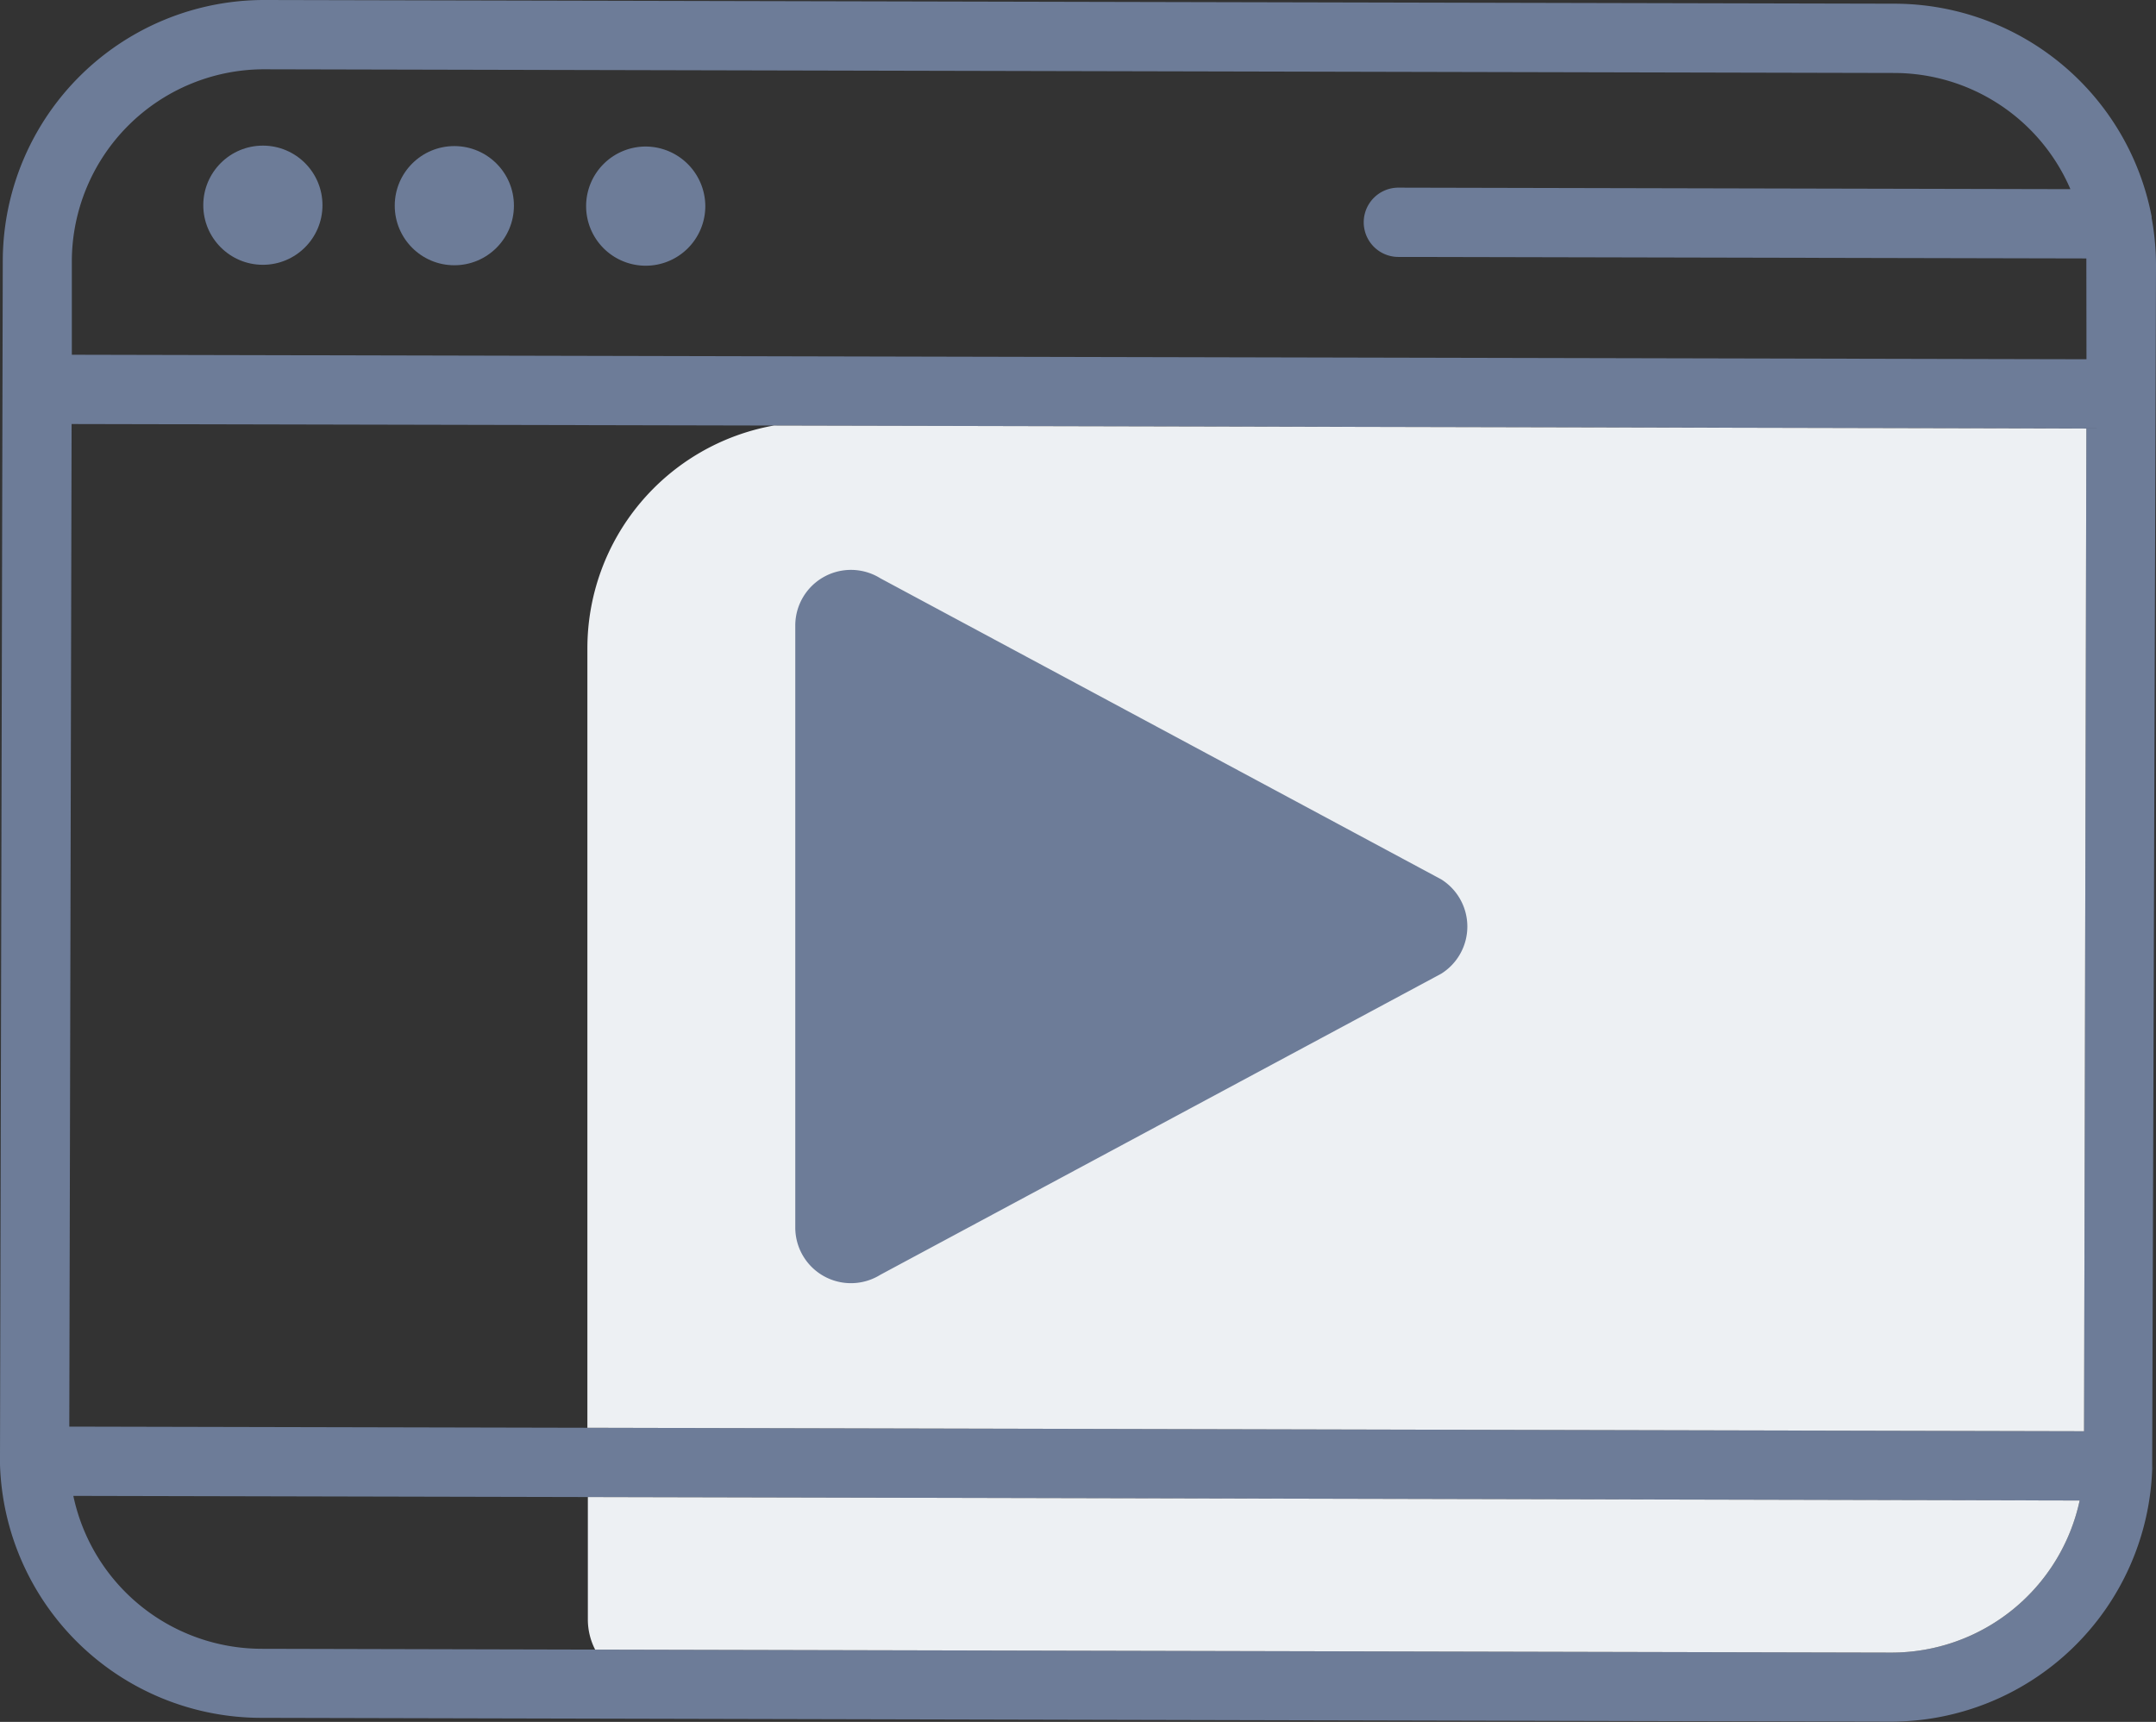 <svg xmlns="http://www.w3.org/2000/svg" viewBox="0 0 186.68 149.11"><rect x="0" y="0" width="186.68" height="149.11" fill="#333333" stroke="none"/><defs><style>.cls-1{fill:#6d7c98;}.cls-2{fill:#edf0f3;}</style></defs><title>youtube-1</title><g id="Layer_2" data-name="Layer 2"><g id="Layer_1-2" data-name="Layer 1"><path class="cls-1" d="M186.3,18.86a.5.5,0,0,0,0-.12A22.7,22.7,0,0,0,164.08.32L23,0h-.06A22.64,22.64,0,0,0,.24,22.6L0,126.08c0,.11,0,.22,0,.33a2.43,2.43,0,0,0,0,.27.34.34,0,0,0,0,.14,0,0,0,0,0,0,0,22.64,22.64,0,0,0,22.59,21.94l141.13.33h0a22.66,22.66,0,0,0,22.63-21.85h0c0-.14,0-.28,0-.42s0-.21,0-.32L186.68,23A22.94,22.94,0,0,0,186.3,18.86ZM163.79,143.11h0l-112.26-.26-28.87-.07A16.69,16.69,0,0,1,6.35,129.54l44.51.1,129.21.3A16.67,16.67,0,0,1,163.79,143.11Zm16.66-19.17-129.59-.3L6,123.54l.2-86.82L67,36.85l113.65.26Zm.21-92.83L6.22,30.72l0-8.11A16.66,16.66,0,0,1,22.89,6h0l141.14.32a16.63,16.63,0,0,1,15.24,10.06l-58.19-.13h0a3,3,0,0,0,0,6l59.57.13c0,.21,0,.42,0,.63Z"/><path class="cls-2" d="M180.07,129.94a16.67,16.67,0,0,1-16.28,13.17h0l-112.26-.26a5.72,5.72,0,0,1-.63-2.62V129.64Z"/><path class="cls-2" d="M180.65,37.11l-.2,86.83-129.59-.3V56.14A19.6,19.6,0,0,1,67,36.85Z"/><path class="cls-1" d="M0,126.41a2.43,2.43,0,0,0,0,.27.76.76,0,0,1,0-.15A.49.49,0,0,1,0,126.41Z"/><path class="cls-1" d="M186.44,127a1.37,1.37,0,0,1,0,.29c0-.14,0-.28,0-.42A.57.57,0,0,1,186.44,127Z"/><path class="cls-1" d="M55.93,12.69a5.16,5.16,0,1,0,5.14,5.17A5.18,5.18,0,0,0,55.93,12.69Z"/><circle class="cls-1" cx="39.34" cy="17.81" r="5.16" transform="translate(21.44 57.11) rotate(-89.87)"/><circle class="cls-1" cx="22.76" cy="17.77" r="5.16" transform="translate(4.94 40.49) rotate(-89.87)"/><path class="cls-1" d="M68.86,54.17v52.14a4.82,4.82,0,0,0,7.37,4.08l48.56-26.07a4.82,4.82,0,0,0,0-8.17L76.23,50.08A4.82,4.82,0,0,0,68.86,54.17Z"/></g></g></svg>